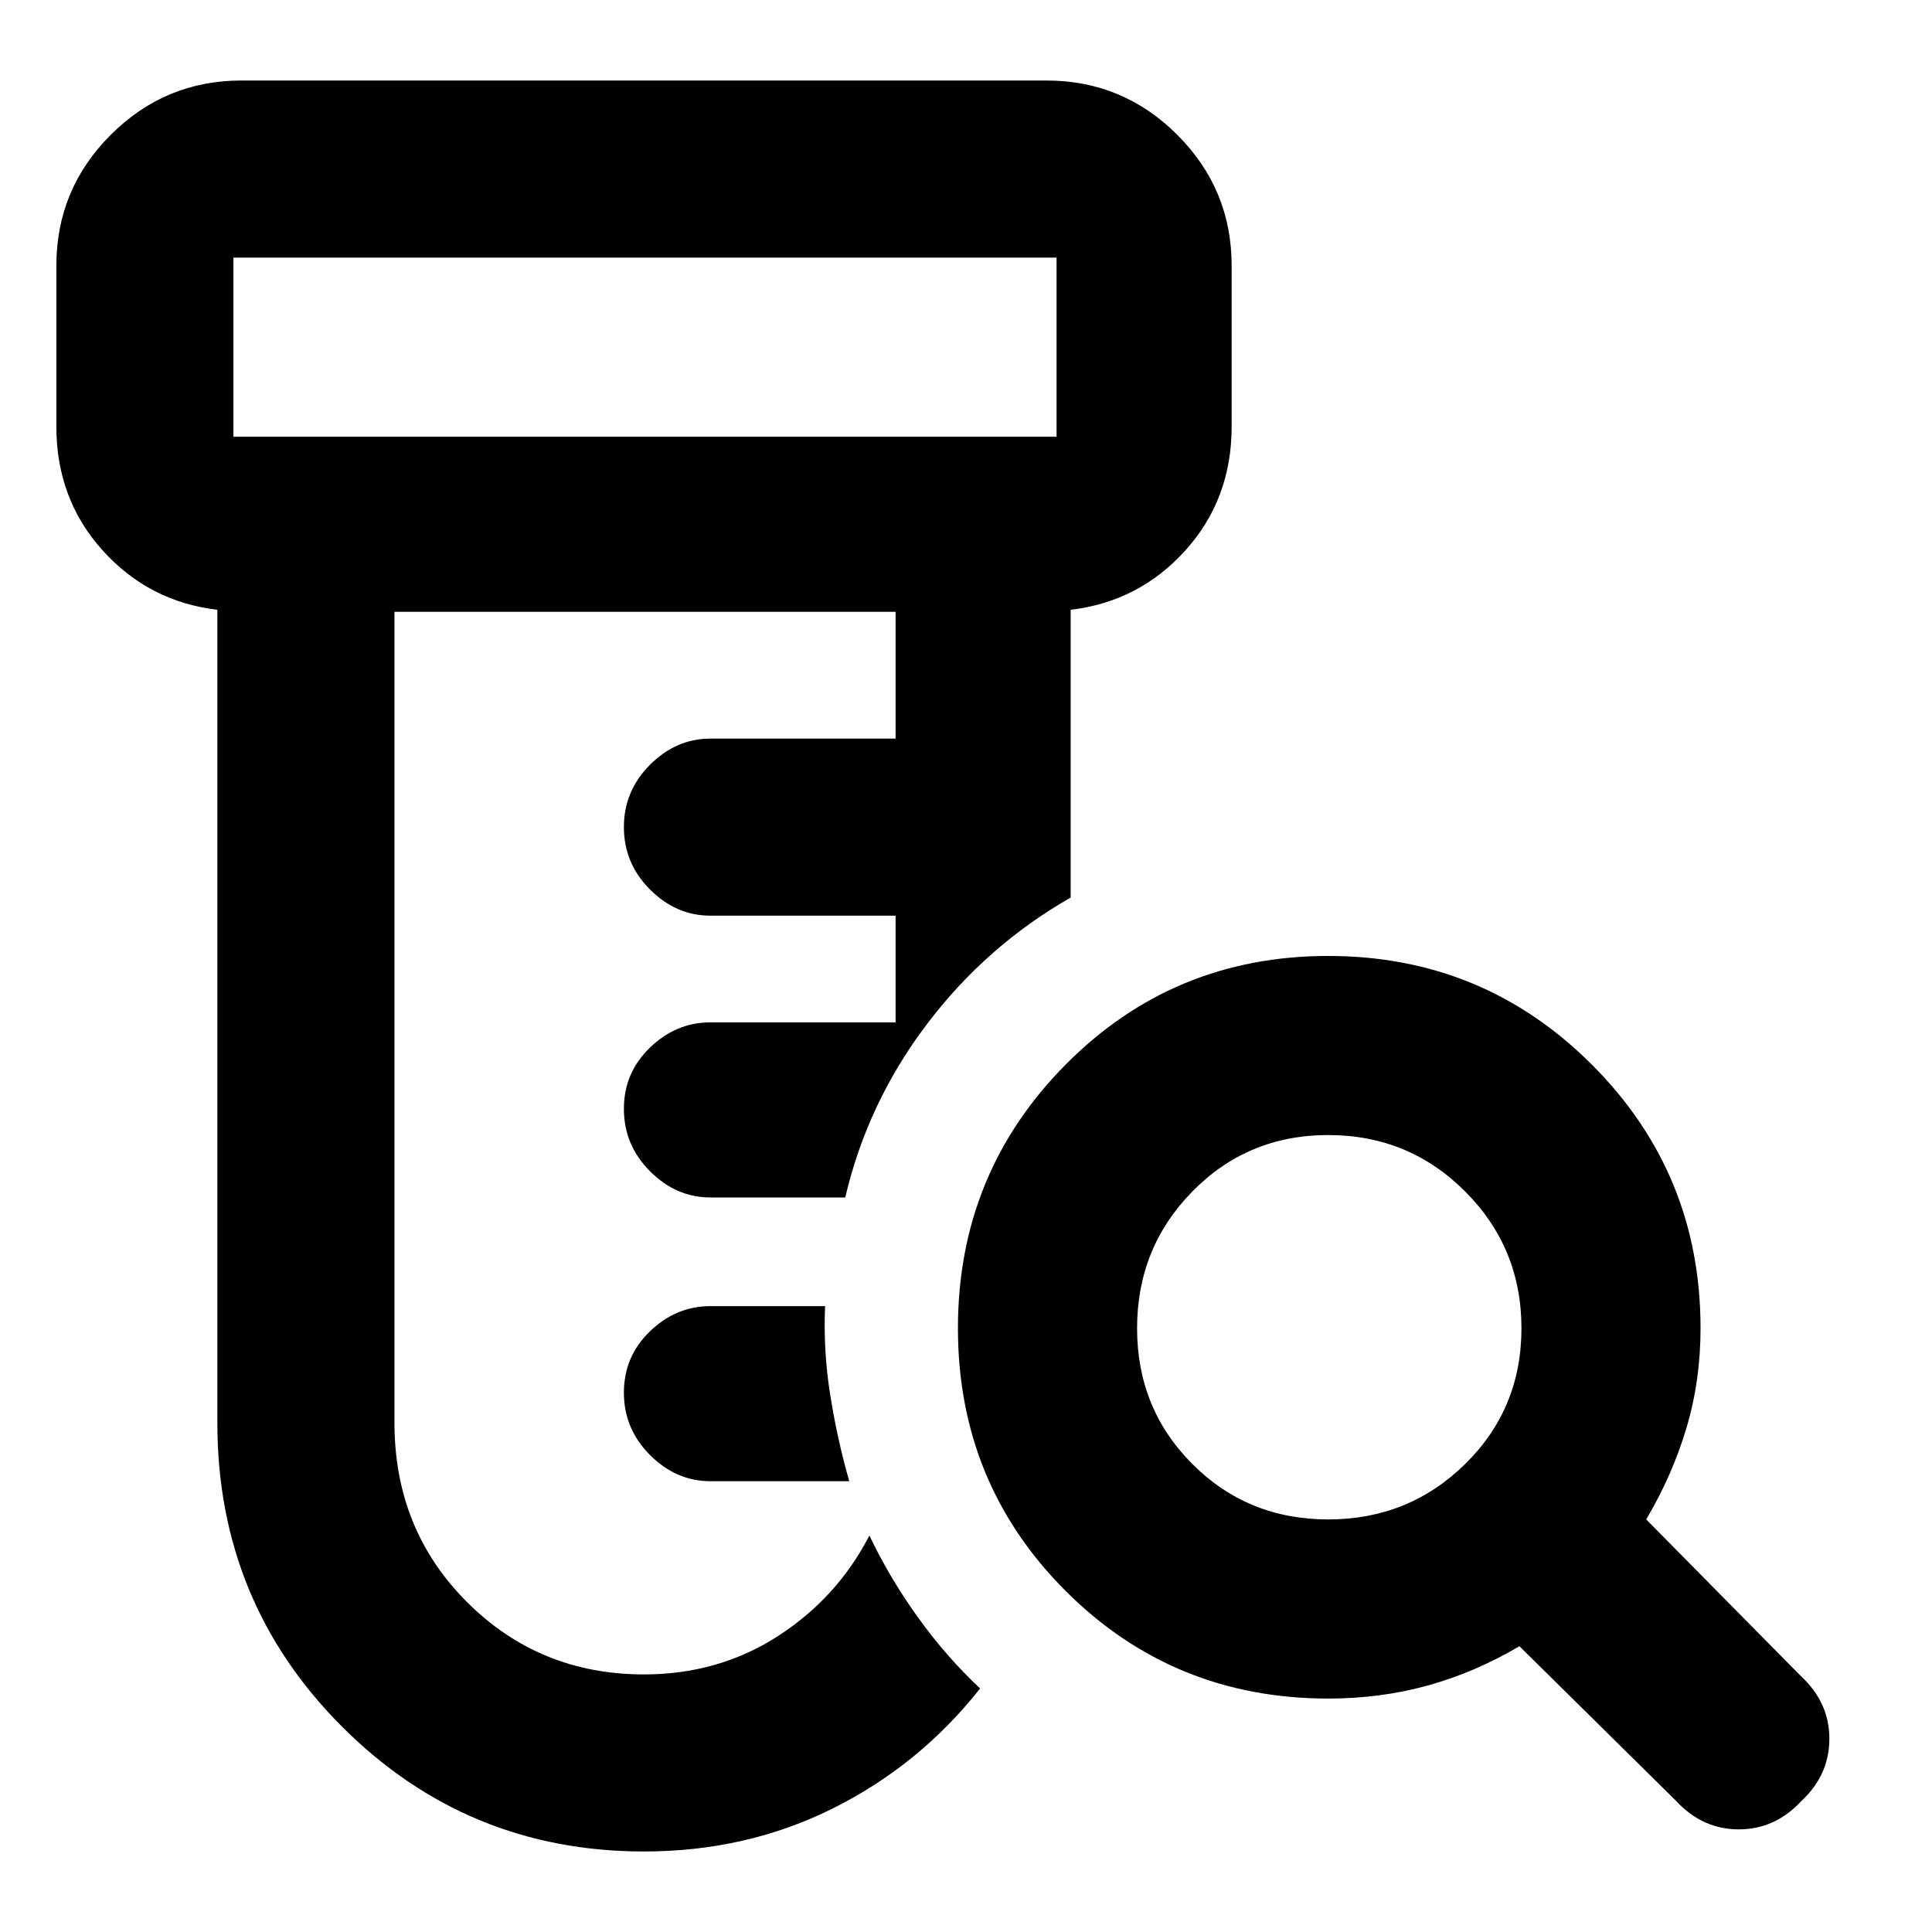 <svg xmlns="http://www.w3.org/2000/svg" height="40" width="40"><path d="M13.333 38.333q-3.666 0-6.25-2.583Q4.5 33.167 4.5 29.458V12.625q-1.417-.167-2.375-1.229-.958-1.063-.958-2.563V5.5q0-1.583 1.125-2.708Q3.417 1.667 5 1.667h16.667q1.583 0 2.708 1.125Q25.5 3.917 25.5 5.5v3.333q0 1.5-.958 2.563-.959 1.062-2.375 1.229v5.958q-1.75 1-2.979 2.625-1.23 1.625-1.688 3.584h-2.792q-.708 0-1.25-.542-.541-.542-.541-1.292t.541-1.27q.542-.521 1.25-.521h3.834v-2.209h-3.834q-.708 0-1.25-.541-.541-.542-.541-1.292t.541-1.292q.542-.541 1.25-.541h3.834v-2.625H8.167v16.791q0 2.209 1.5 3.709t3.666 1.5q1.542 0 2.771-.792 1.229-.792 1.896-2.083.417.875 1 1.687.583.813 1.292 1.479-1.25 1.584-3.042 2.48-1.792.895-3.917.895Zm4.25-7.666h-2.875q-.708 0-1.25-.542-.541-.542-.541-1.292t.541-1.271q.542-.52 1.25-.52h2.375q-.041.916.105 1.833.145.917.395 1.792ZM4.833 9.042h17.042V5.333H4.833v3.709Zm0 0V5.333v3.709ZM27.5 31.458q1.667 0 2.833-1.146Q31.5 29.167 31.5 27.5q0-1.667-1.167-2.833Q29.167 23.5 27.5 23.5q-1.667 0-2.812 1.167-1.146 1.166-1.146 2.833 0 1.667 1.146 2.812 1.145 1.146 2.812 1.146Zm0 3.709q-3.208 0-5.438-2.229-2.229-2.23-2.229-5.438 0-3.208 2.229-5.458 2.23-2.25 5.438-2.25 3.208 0 5.458 2.25t2.25 5.458q0 1.083-.291 2.062-.292.98-.834 1.896l3.209 3.25q.583.542.583 1.292t-.583 1.292q-.542.583-1.292.583t-1.292-.583l-3.25-3.209q-.916.542-1.896.813-.979.271-2.062.271Z"/></svg>